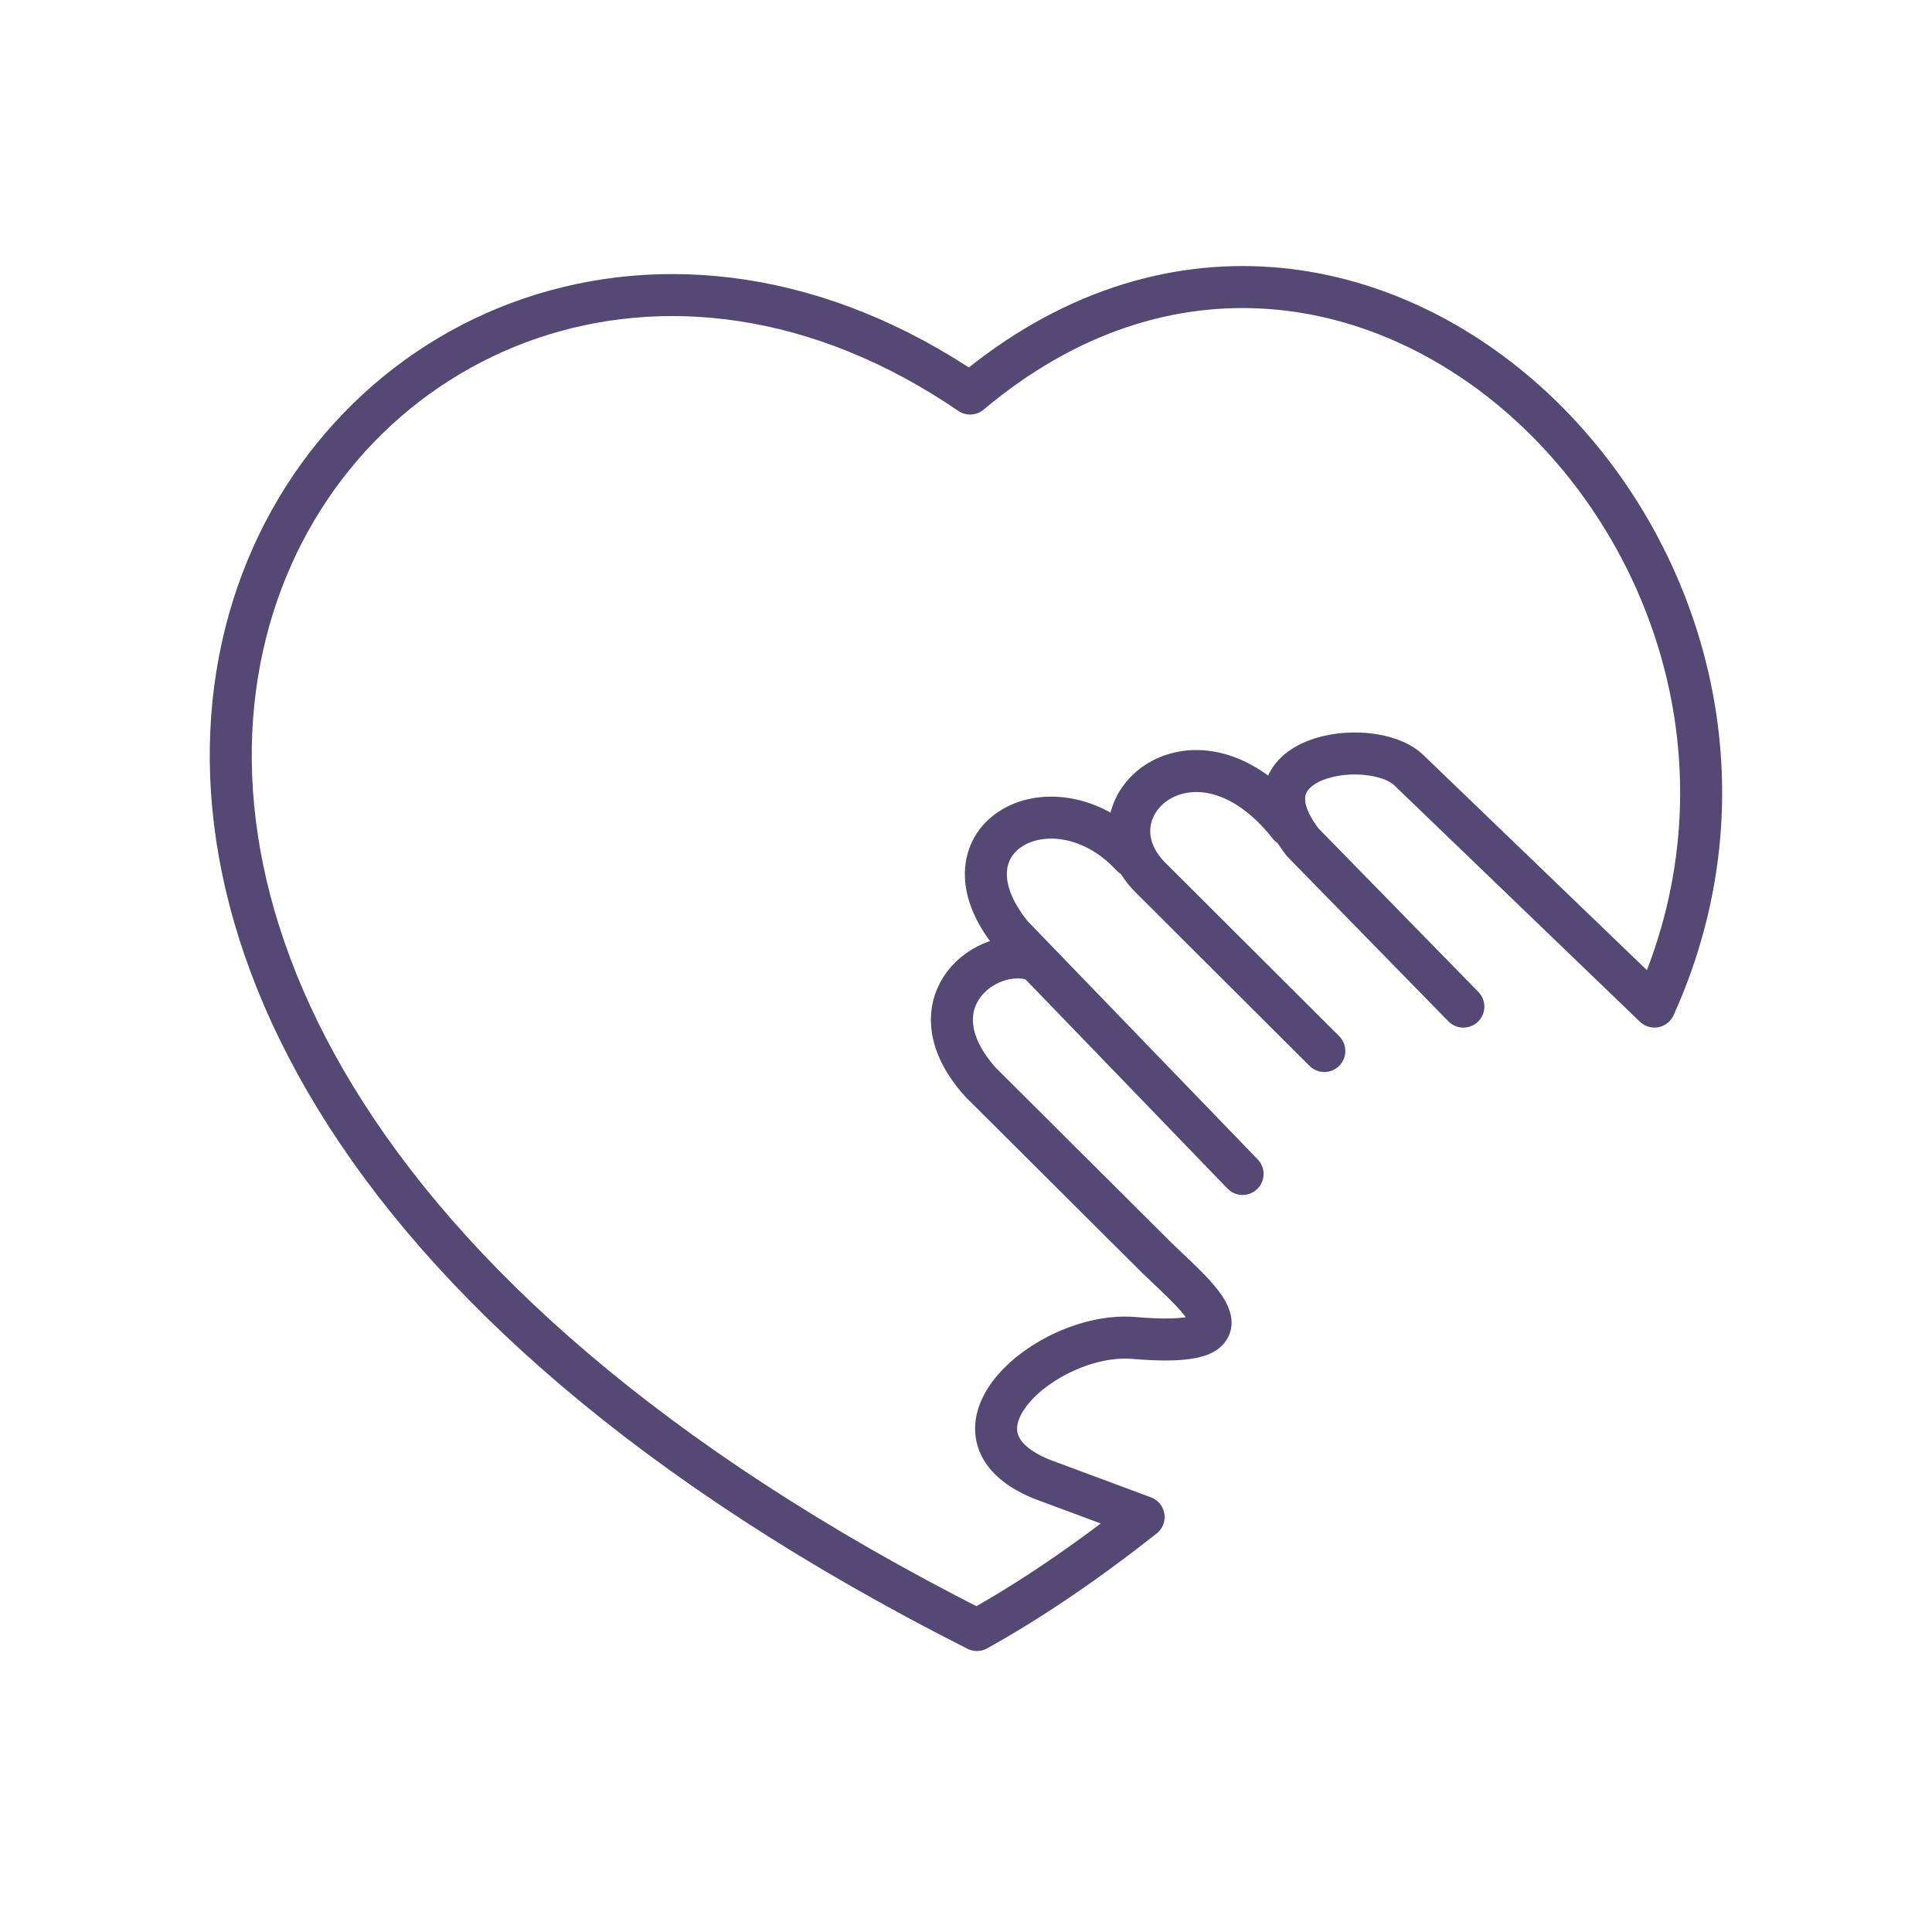 <svg width="92" height="92" viewBox="0 0 92 92" fill="none" xmlns="http://www.w3.org/2000/svg">
<path d="M59.17 55.903L48.175 44.516C44.387 39.84 50.225 36.801 53.896 40.764" stroke="#554874" stroke-width="2" stroke-linecap="round" stroke-linejoin="round"/>
<path d="M63.063 50.048L54.765 41.77C51.506 38.459 56.951 33.694 61.388 39.31" stroke="#554874" stroke-width="2" stroke-linecap="round" stroke-linejoin="round"/>
<path d="M69.684 47.934L62.037 40.113C58.83 35.982 65.197 34.992 67.041 36.631L78.783 47.932C88.411 26.643 64.785 3.118 46.196 18.74C17.31 -0.994 -16.096 45.968 46.519 77.62C49.024 76.23 51.67 74.436 54.458 72.24L49.595 70.431C44.351 68.279 49.782 63.45 53.894 63.705C60.126 64.252 57.174 61.913 55.124 59.934L46.69 51.531C43.463 47.932 46.69 45.167 48.995 45.646" stroke="#554874" stroke-width="2" stroke-linecap="round" stroke-linejoin="round"/>
</svg>
